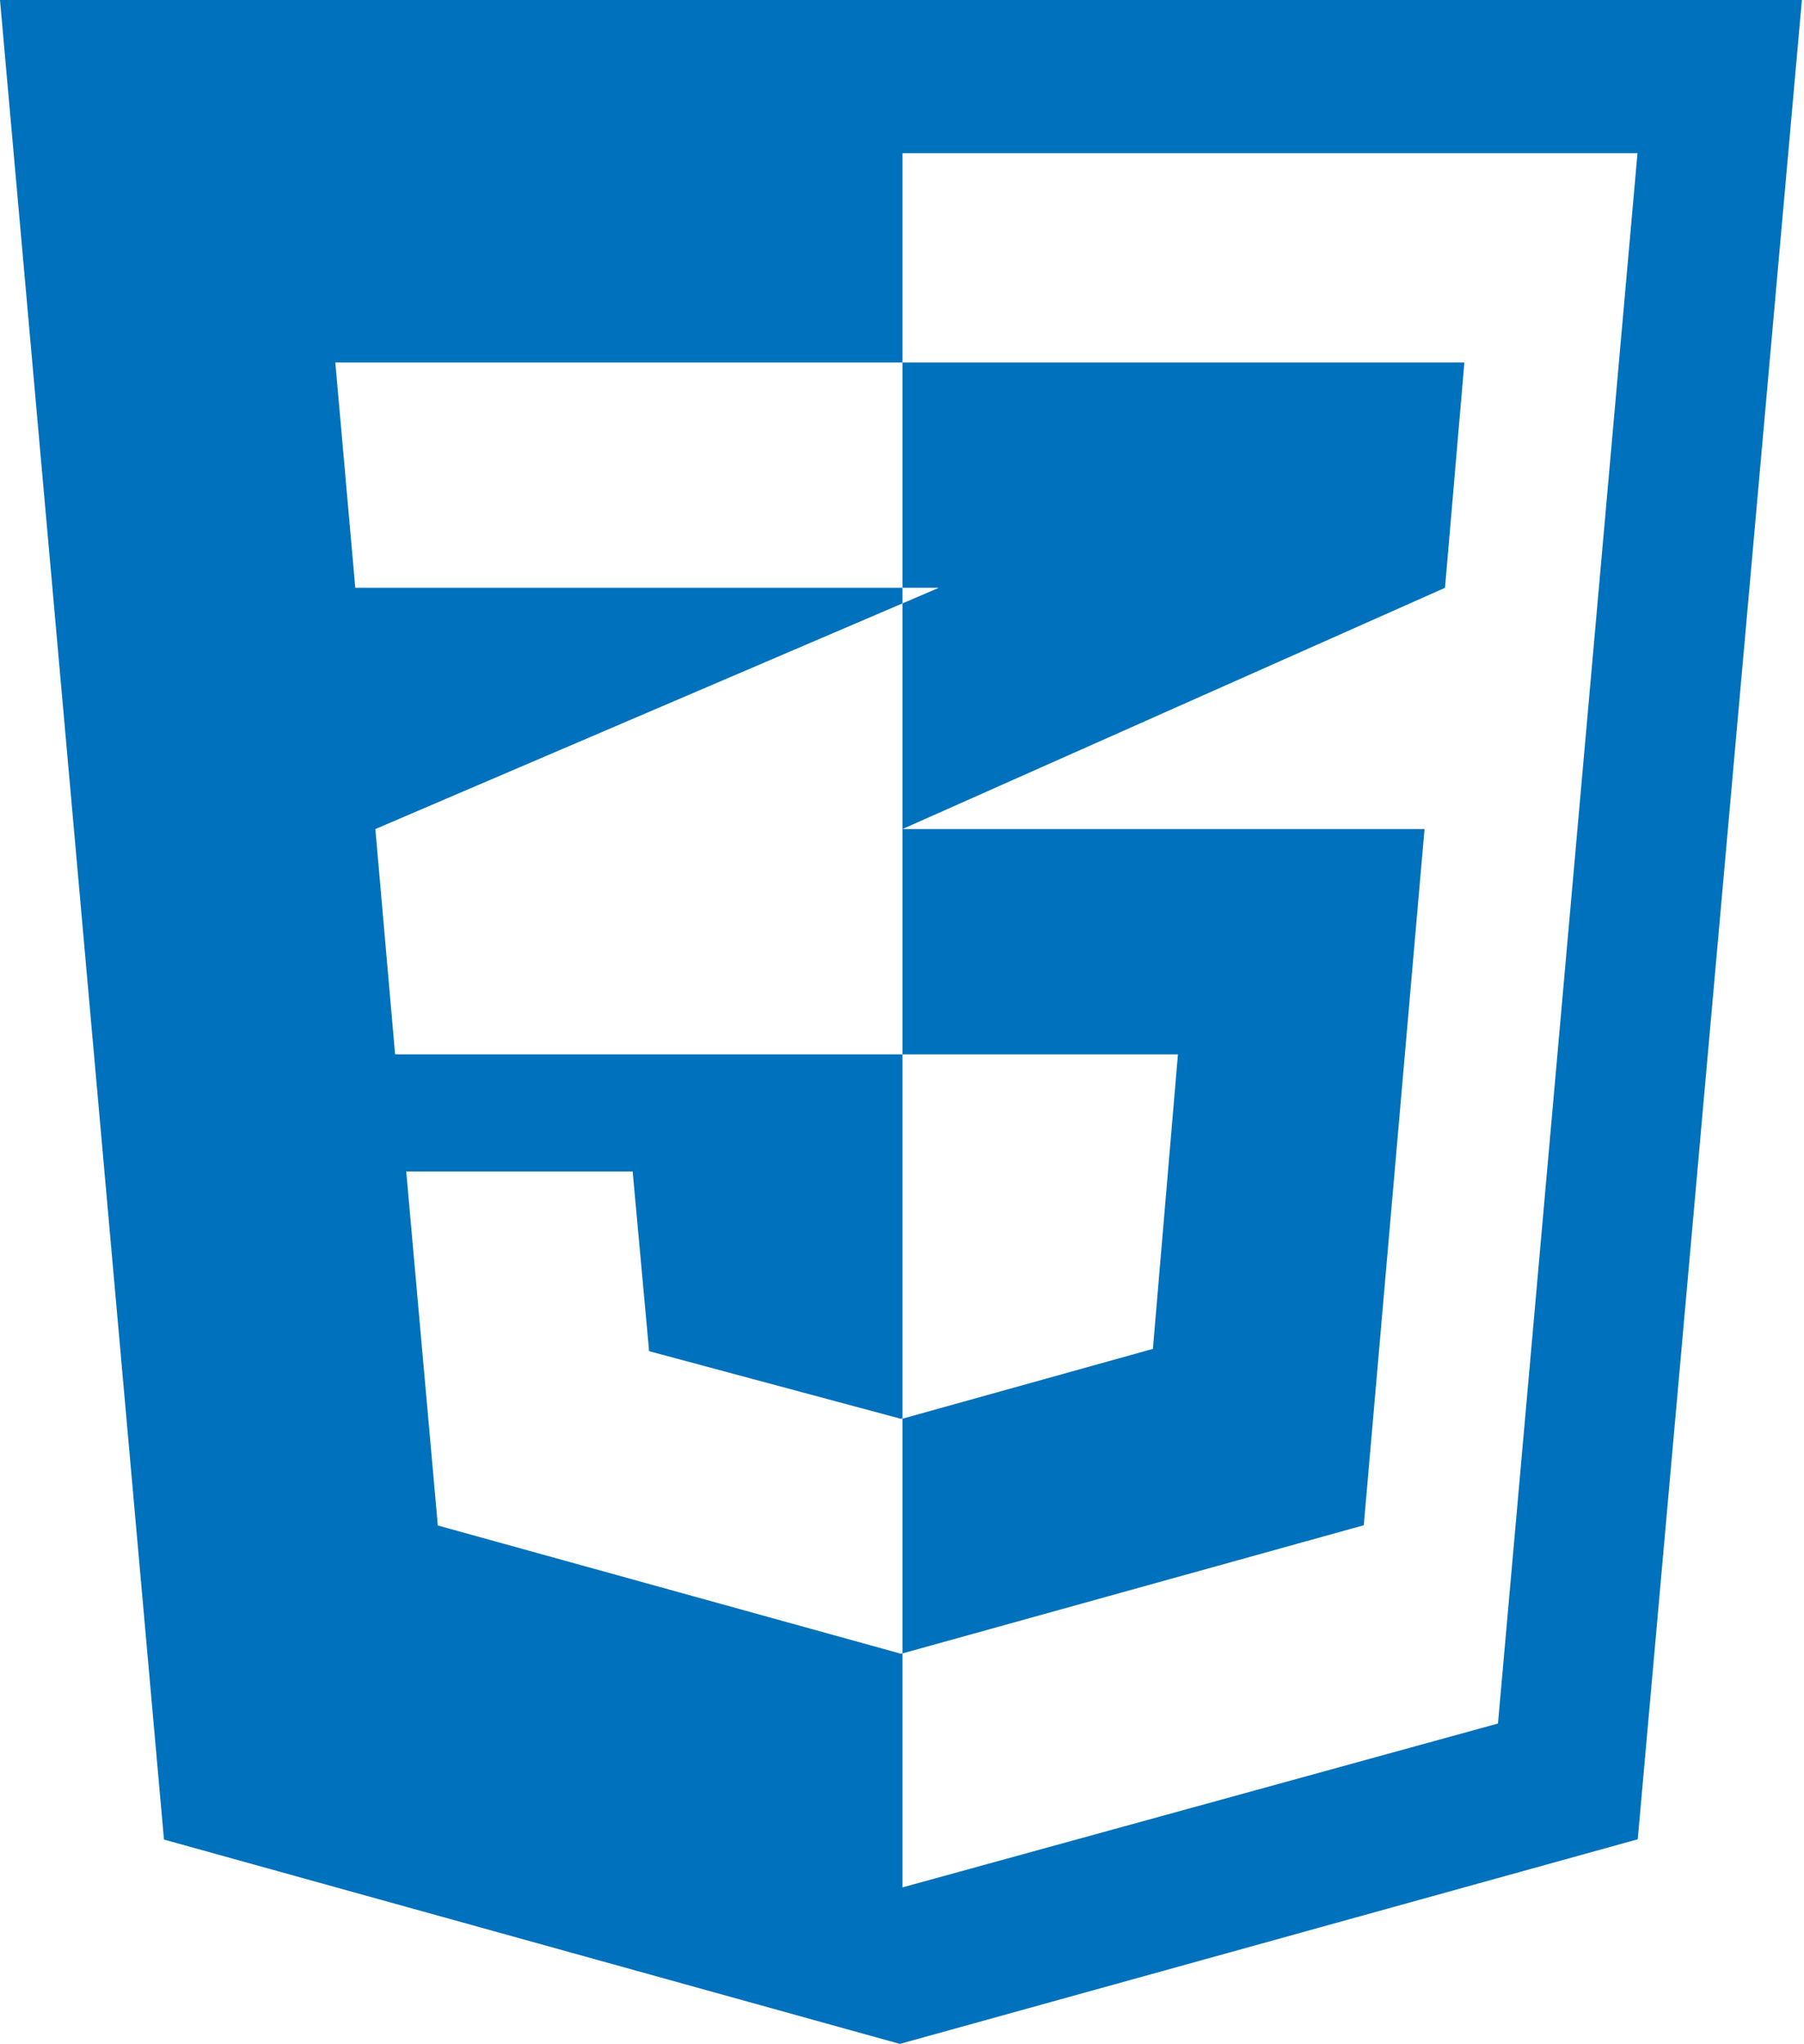 <svg width="452" height="512" viewBox="0 0 452 512" fill="none" xmlns="http://www.w3.org/2000/svg">
<path fill-rule="evenodd" clip-rule="evenodd" d="M0 0L41.086 460.816L225.464 512L410.344 460.741L451.474 0H0ZM375.323 431.748L226.116 472.795L226.116 414.143L225.667 414.249L109.698 382.139L101.78 293.458H158.518L162.637 338.473L225.68 355.403L226.116 355.337V264.112L98.996 264.112L94.047 207.678L226.116 151.152L226.116 147.248H89.021L84.013 90.814H225.543H226.116L226.116 38.376H410.282L375.323 431.748Z" fill="#0071BC"/>
<path fill-rule="evenodd" clip-rule="evenodd" d="M235.226 147.248L226.116 151.152V207.678L226.116 264.112H295.138L288.864 337.896L226.116 355.386V414.187L341.701 382.077L356.921 207.678L226.116 207.678L362.052 147.248L366.906 90.814H226.116V146.541V147.248H235.226Z" fill="#0071BC"/>
</svg>
